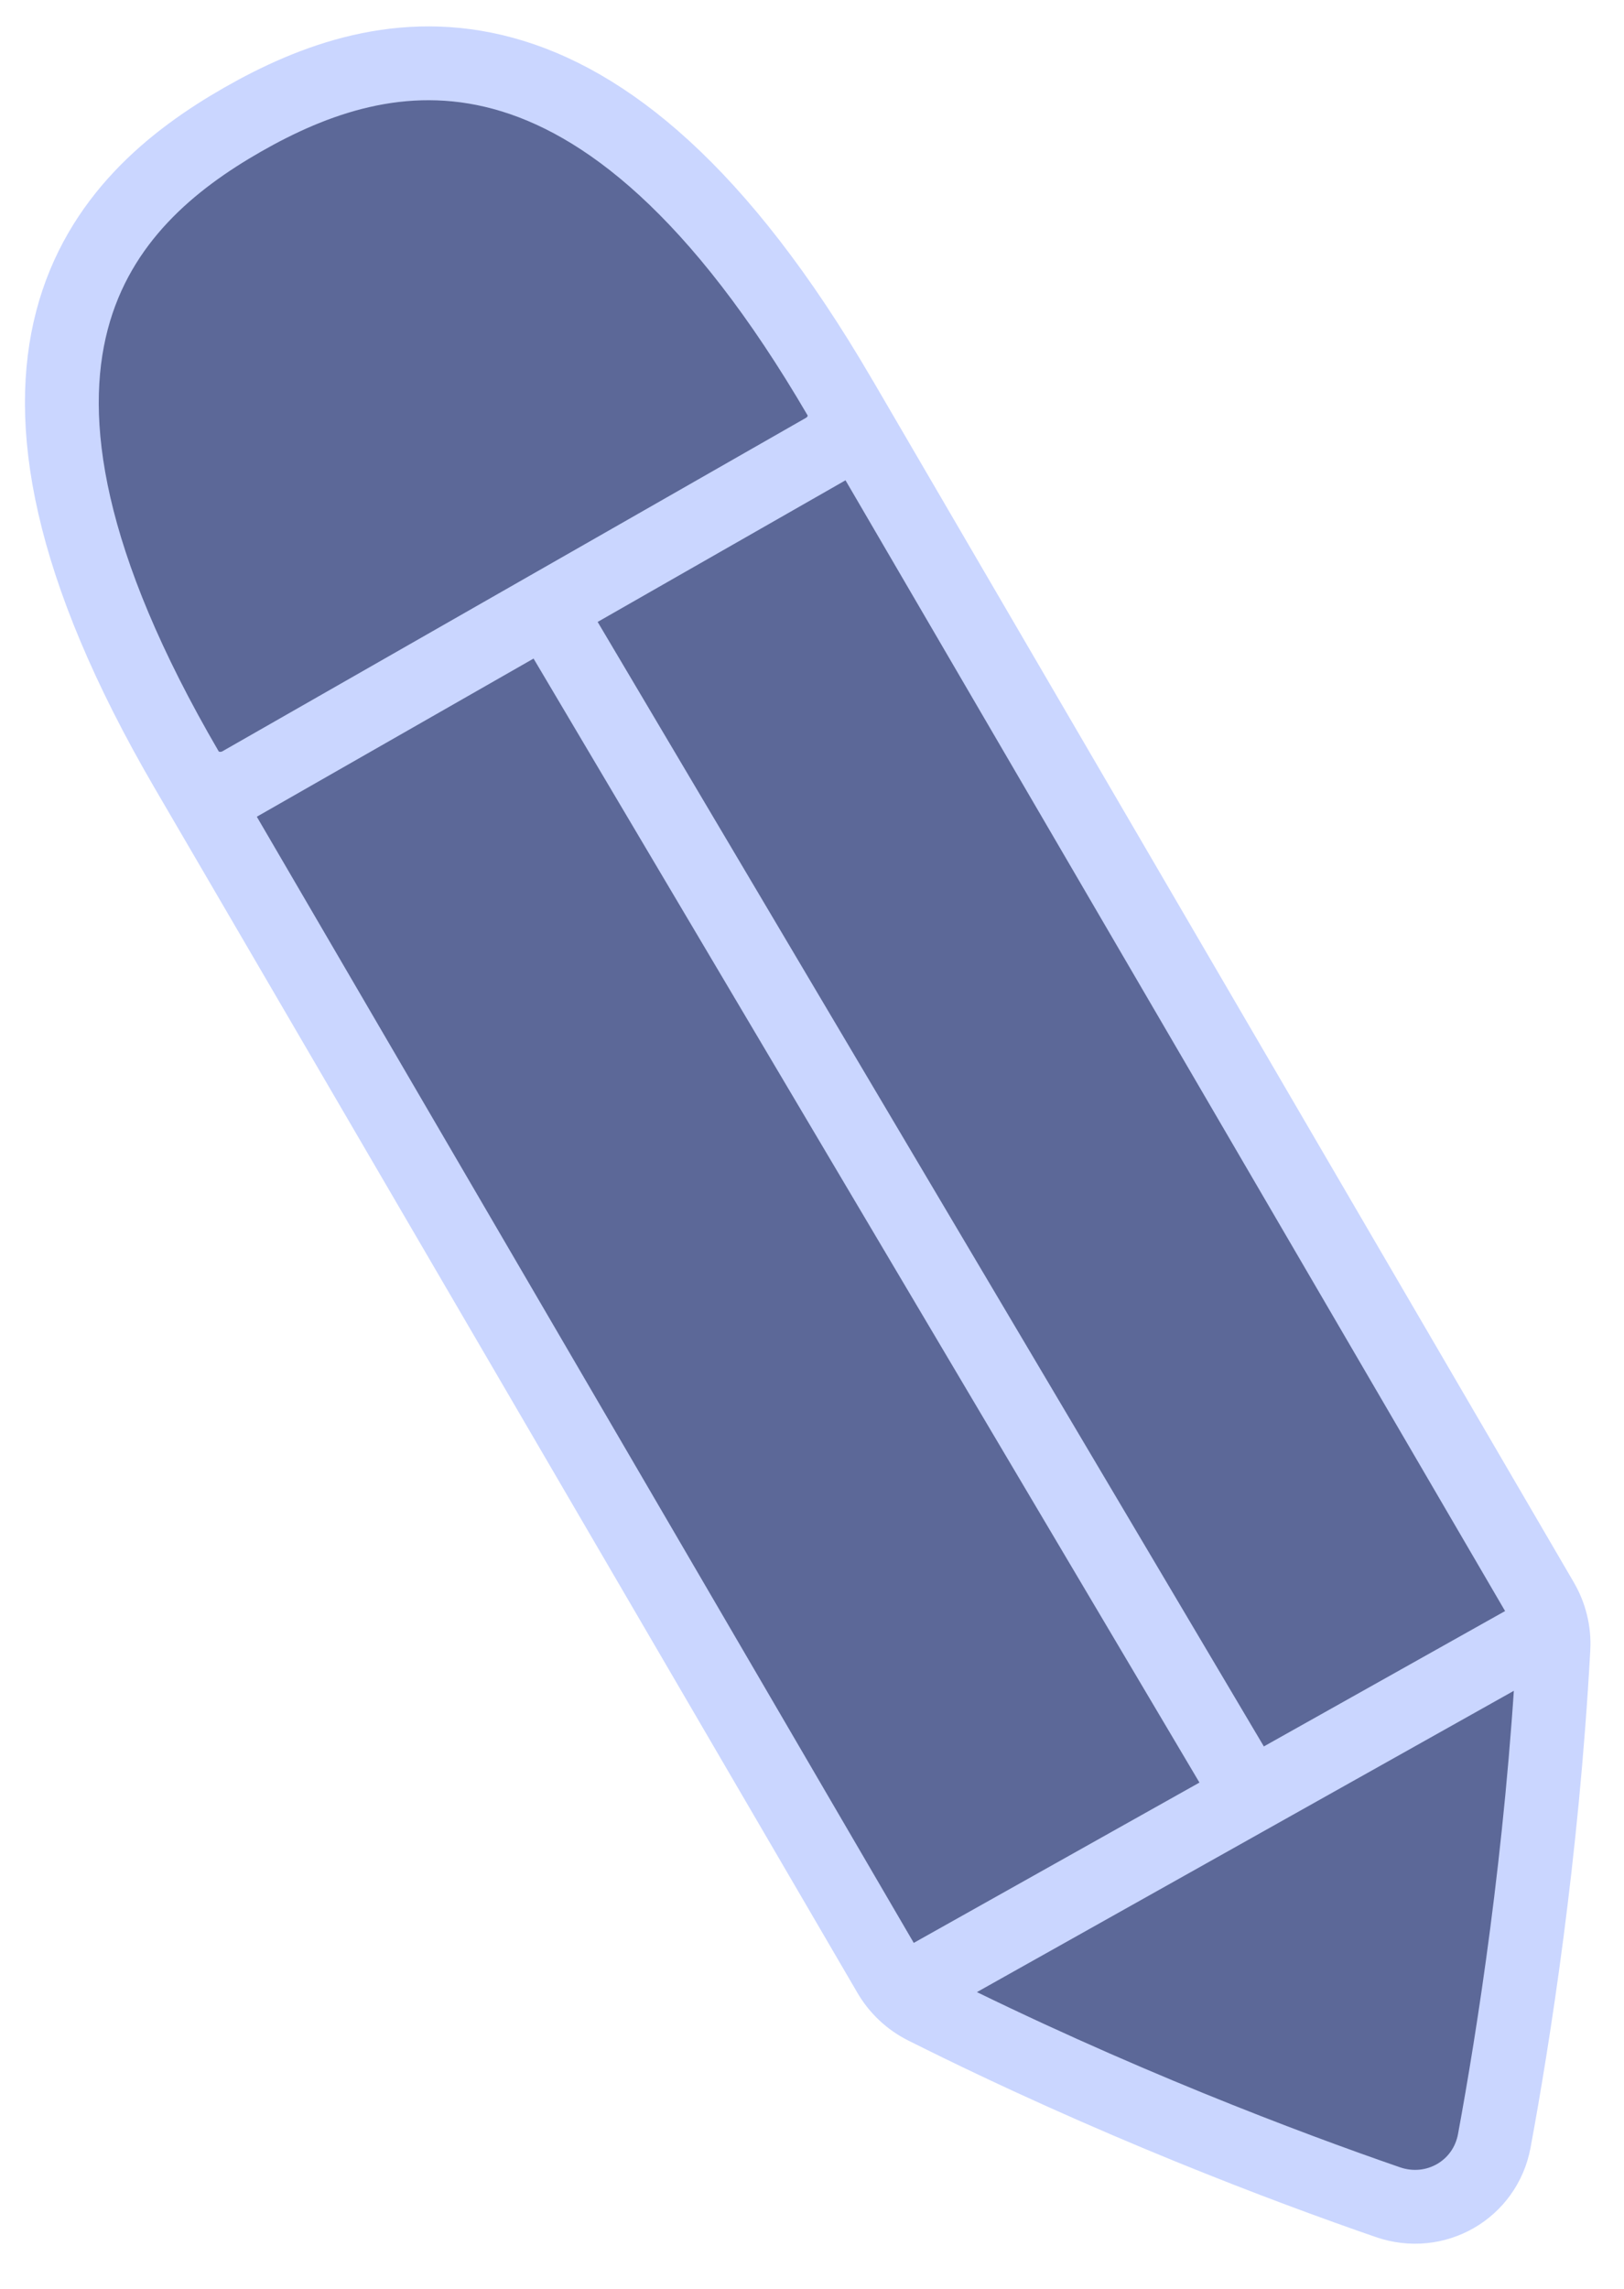 <svg width="22" height="31" viewBox="0 0 22 31" fill="none" xmlns="http://www.w3.org/2000/svg">
<path d="M11.164 6.095C11.425 5.946 11.518 5.625 11.374 5.377C8.108 -0.22 5.182 0.538 3.287 1.62C1.392 2.703 -0.729 4.841 2.531 10.429C2.676 10.677 3.004 10.757 3.264 10.608L11.164 6.095Z" fill="#5C6898"/>
<path d="M20.889 21.685L11.636 5.825L2.793 10.878L12.046 26.737C12.158 26.93 12.325 27.088 12.526 27.189C15.076 28.468 17.44 29.356 18.8 29.826C19.444 30.049 20.12 29.659 20.243 28.995C20.501 27.596 20.891 25.133 21.044 22.322C21.056 22.099 21.001 21.878 20.889 21.685Z" fill="#5C6898"/>
<path d="M12.227 26.973L21.023 22.038M7.407 8.241L16.94 24.329M11.374 5.377C11.518 5.625 11.425 5.946 11.164 6.095L3.264 10.608C3.004 10.757 2.676 10.677 2.531 10.429C-0.729 4.841 1.392 2.703 3.287 1.62C5.182 0.538 8.108 -0.22 11.374 5.377ZM11.636 5.825L20.889 21.685C21.001 21.878 21.056 22.099 21.044 22.322C20.891 25.133 20.501 27.596 20.243 28.995C20.12 29.659 19.444 30.049 18.8 29.826C17.44 29.356 15.076 28.468 12.526 27.189C12.325 27.088 12.158 26.93 12.046 26.737L2.793 10.878L11.636 5.825Z" stroke="#CAD6FF" stroke-linecap="round"/>
</svg>
